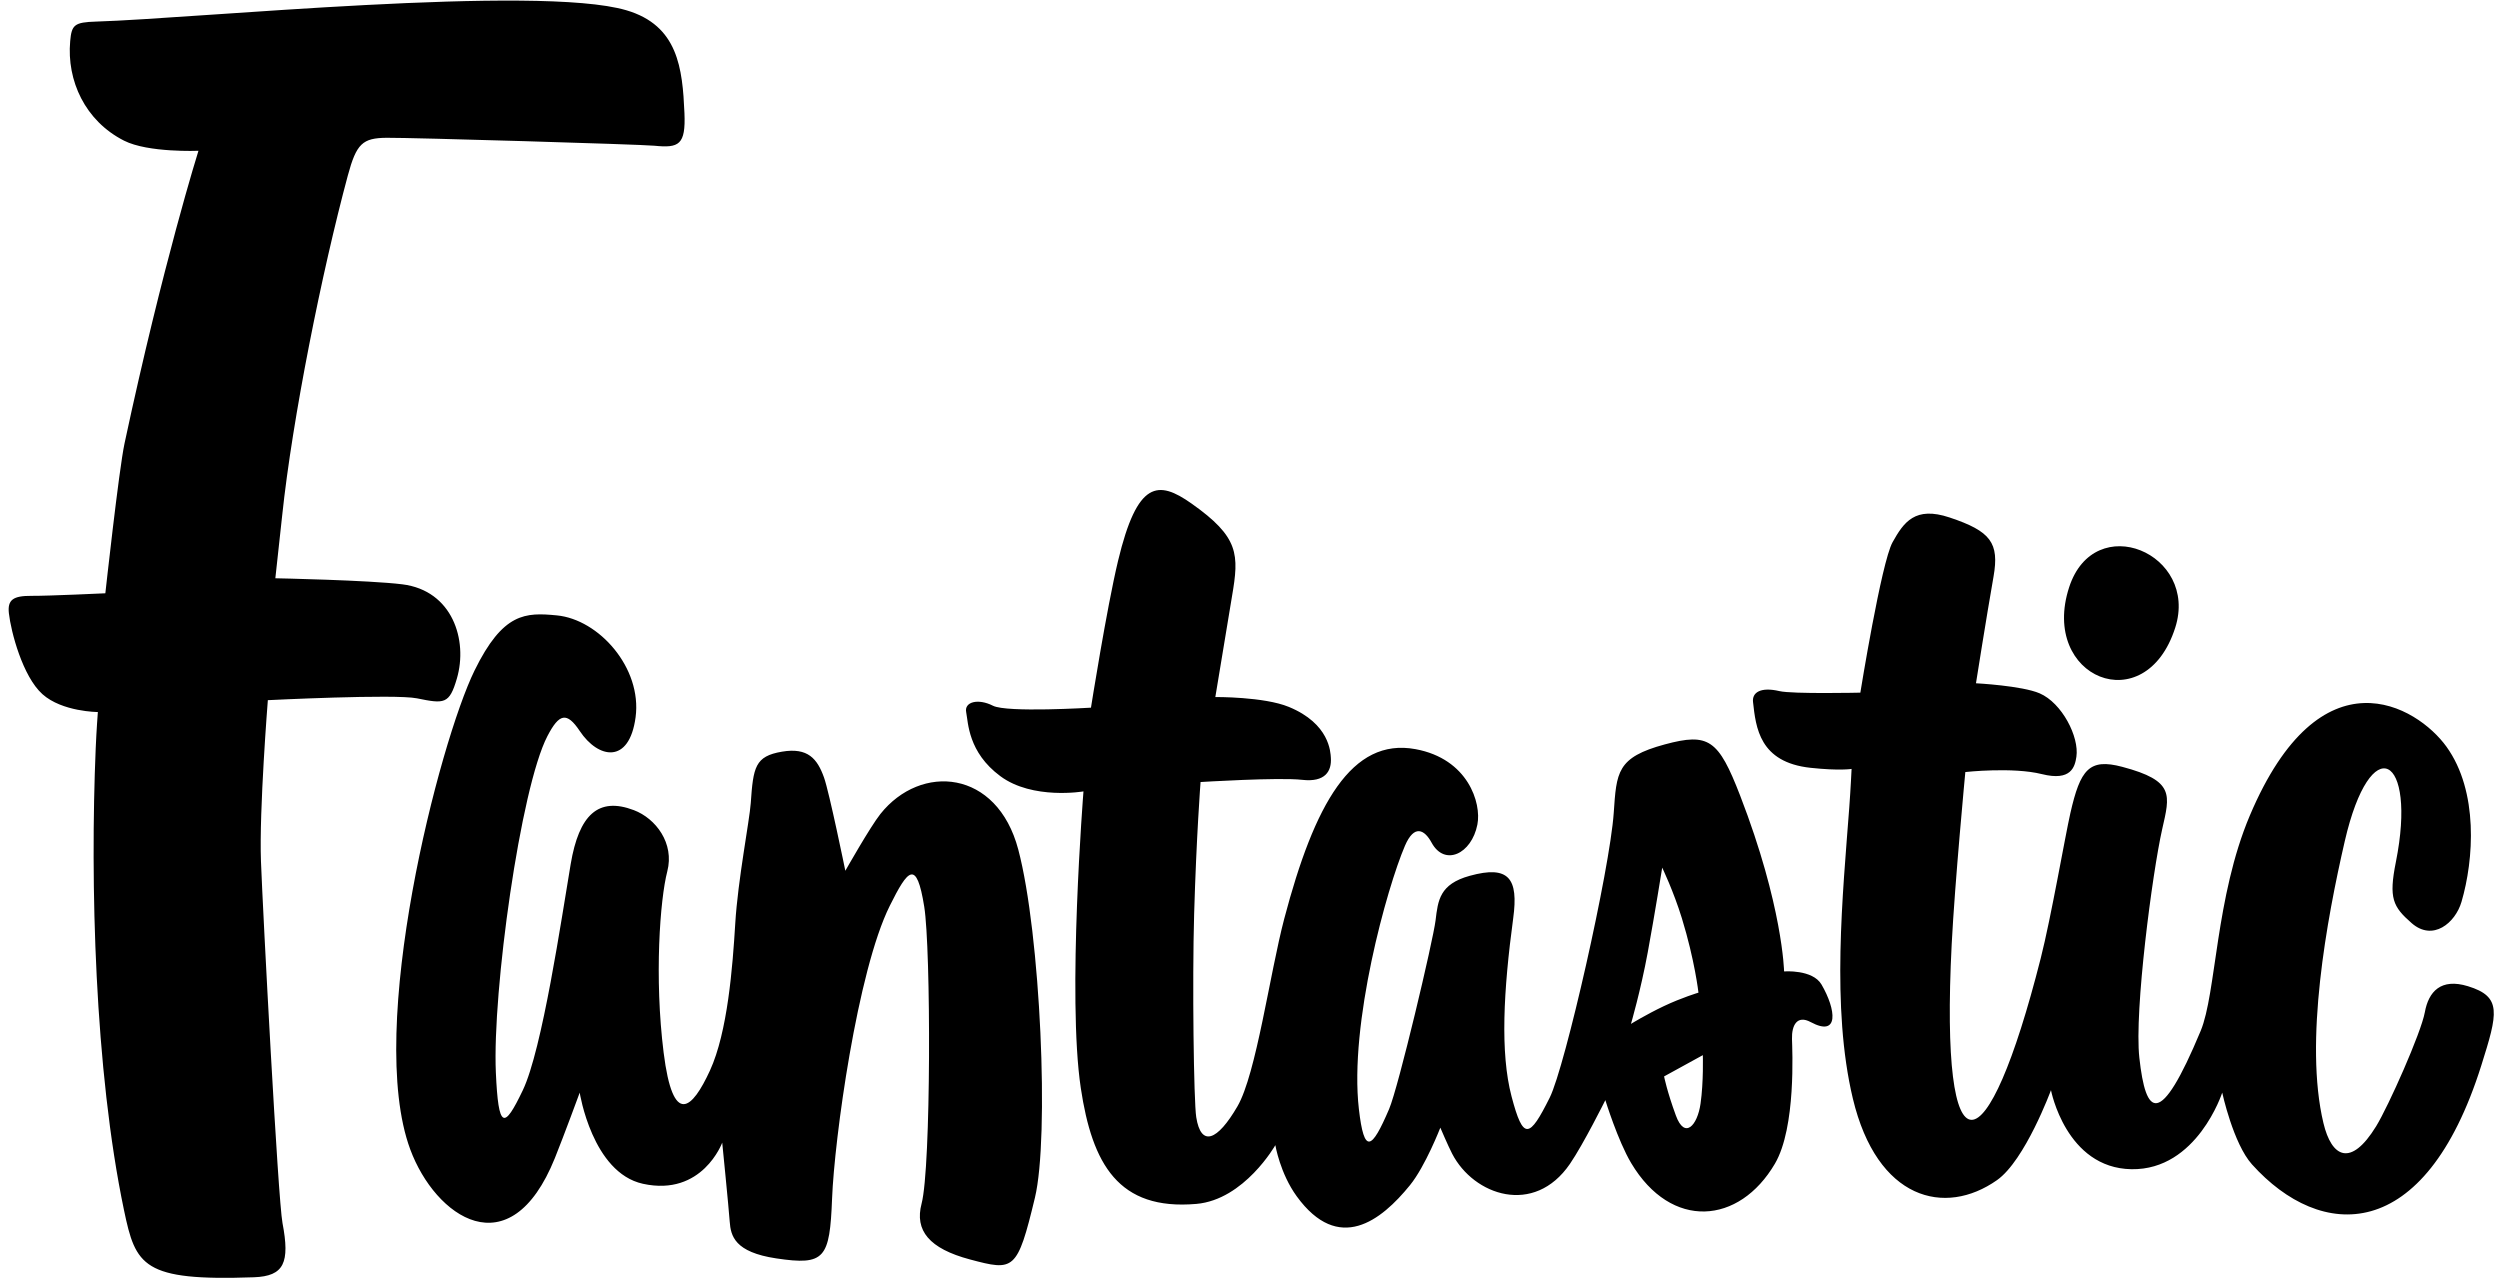 <?xml version="1.0" encoding="UTF-8"?>
<svg xmlns="http://www.w3.org/2000/svg" xmlns:xlink="http://www.w3.org/1999/xlink" width="400pt" height="205pt" viewBox="0 0 400 205" version="1.1">
<g id="surface1">
<path style=" stroke:none;fill-rule:nonzero;fill:rgb(0%,0%,0%);fill-opacity:1;" d="M 42.855 112.027 C 42.855 112.027 41.453 129.668 41.754 137.793 C 42.059 145.918 44.48 191.895 45.199 195.684 C 46.406 202.031 45.473 204.188 40.617 204.363 C 22.836 204.996 21.703 202.535 19.84 193.625 C 15.125 171.086 14.418 141.094 15.312 119.754 C 15.43 116.879 15.656 113.926 15.656 113.926 C 15.656 113.926 9.961 113.902 6.793 111.07 C 3.625 108.234 1.75 101.074 1.422 98.125 C 1.18 95.961 2.105 95.316 5.043 95.336 C 7.836 95.352 16.855 94.926 16.855 94.926 C 16.855 94.926 19.027 75.141 19.922 70.961 C 26.09 42.125 31.754 24.125 31.754 24.125 C 31.754 24.125 23.707 24.465 19.852 22.508 C 13.605 19.34 10.664 12.895 11.23 6.582 C 11.461 3.98 11.883 3.559 15.383 3.453 C 31.289 2.969 86.086 -2.516 100.215 1.641 C 108.508 4.078 109.199 10.949 109.512 18.086 C 109.73 23.191 108.633 23.711 104.699 23.316 C 102.492 23.098 65.754 22.012 61.879 22.047 C 58.008 22.078 57.031 22.965 55.648 28.098 C 51.52 43.426 46.789 66.895 45.148 82.484 C 44.766 86.109 44.055 92.523 44.055 92.523 C 44.055 92.523 58.977 92.82 64.379 93.492 C 72.398 94.488 74.891 102.426 73.102 108.559 C 71.895 112.703 71.09 112.625 66.711 111.734 C 63.188 111.016 42.855 112.027 42.855 112.027 Z M 140.863 130.238 C 139.234 132.285 135.254 139.324 135.254 139.324 C 135.254 139.324 132.68 126.738 131.844 124.406 C 130.773 121.41 129.27 119.562 125.121 120.266 C 120.789 121 120.523 122.738 120.121 128.488 C 119.926 131.285 118.059 140.789 117.641 147.75 C 117.219 154.711 116.422 165.125 113.59 171.293 C 110.754 177.457 107.68 180.41 106.18 168.41 C 104.68 156.41 105.598 143.918 106.766 139.418 C 107.934 134.918 104.922 130.957 101.422 129.625 C 95.707 127.449 92.637 130.387 91.309 138.258 C 89.844 146.934 86.758 167.938 83.648 174.441 C 80.645 180.727 79.746 180.762 79.336 171.586 C 78.766 158.676 83.27 126.078 87.59 117.77 C 89.465 114.164 90.676 113.836 92.766 116.969 C 95.715 121.391 100.684 122.344 101.695 114.754 C 102.746 106.855 95.816 99.102 89.09 98.461 C 84.078 97.98 80.48 97.984 75.922 107.293 C 70.332 118.695 58.453 164.508 65.641 183.906 C 69.625 194.664 81.57 203.176 88.785 185.281 C 90.234 181.68 92.754 174.824 92.754 174.824 C 92.754 174.824 94.75 187.629 102.871 189.406 C 112.383 191.488 115.555 182.824 115.555 182.824 C 115.555 182.824 116.59 193.164 116.754 195.457 C 116.918 197.75 117.539 200.344 124.207 201.344 C 131.996 202.512 132.758 201.359 133.133 191.754 C 133.496 182.305 137.168 155.363 142.363 144.93 C 145.273 139.086 146.648 137.383 147.879 145.078 C 148.953 151.801 148.984 186.766 147.453 192.582 C 146.32 196.883 148.664 199.77 155.199 201.512 C 162.238 203.387 162.762 203.395 165.59 191.625 C 167.906 181.969 166.492 149.406 162.922 135.918 C 159.527 123.094 147.34 122.105 140.863 130.238 Z M 291.441 157.523 C 293.773 161.52 294.316 166.016 289.711 163.535 C 287.543 162.367 286.656 164.023 286.719 166.25 C 286.762 167.875 287.391 180.387 283.988 186.188 C 278.281 195.926 267.414 196.875 260.984 186.086 C 258.859 182.52 256.855 176.023 256.855 176.023 C 256.855 176.023 253.359 183.055 251.191 186.219 C 245.453 194.609 235.805 191.27 232.348 184.602 C 231.684 183.32 230.453 180.426 230.453 180.426 C 230.453 180.426 228.062 186.586 225.602 189.621 C 220.969 195.336 214.188 200.637 207.48 191.414 C 204.812 187.746 204.055 183.227 204.055 183.227 C 204.055 183.227 199.09 191.957 191.422 192.625 C 178.941 193.711 174.754 186.262 172.926 174.082 C 170.738 159.5 173.355 126.625 173.355 126.625 C 173.355 126.625 165.215 128.016 160.051 124.184 C 154.883 120.352 154.922 115.625 154.59 113.957 C 154.254 112.293 156.492 111.707 158.875 112.918 C 161.109 114.051 174.555 113.227 174.555 113.227 C 174.555 113.227 177.051 97.418 178.883 89.754 C 181.973 76.844 185.316 76.812 190.629 80.555 C 198.289 85.957 198.27 88.688 197.117 95.43 C 196.473 99.23 194.453 111.527 194.453 111.527 C 194.453 111.527 202.219 111.461 206.207 113.102 C 212.754 115.793 212.879 120.352 212.938 121.246 C 213.078 123.375 212.051 125.199 208.34 124.773 C 204.633 124.348 192.09 125.125 192.09 125.125 C 192.09 125.125 191.422 133.793 191.062 146.254 C 190.75 157.113 191 176.219 191.398 178.75 C 192.152 183.531 194.754 182.594 197.996 177.008 C 200.996 171.84 203.184 155.715 205.473 147.02 C 210.309 128.648 216.266 117.98 226.477 119.863 C 234.891 121.41 237.059 128.496 236.383 131.922 C 235.453 136.652 231.137 138.664 229.055 134.824 C 227.926 132.746 226.285 131.836 224.785 135.336 C 221.914 142.031 215.848 163.816 217.422 177.457 C 218.262 184.754 219.453 183.996 222.254 177.457 C 223.754 173.957 229.305 150.457 229.691 147.258 C 230.078 144.055 230.328 141.461 235.16 140.129 C 241.438 138.395 242.977 140.551 242.113 146.918 C 240.551 158.512 240.016 168.441 241.844 175.41 C 243.719 182.555 244.703 182.133 247.953 175.625 C 250.434 170.664 257.574 139.117 258.195 130.086 C 258.648 123.562 258.652 121.184 266.391 119.098 C 273.391 117.215 274.945 118.305 278.422 127.293 C 285.254 144.957 285.453 155.426 285.453 155.426 C 285.453 155.426 290.016 155.078 291.441 157.523 Z M 266.223 160.977 C 269.094 159.617 271.754 158.824 271.754 158.824 C 271.754 158.824 271.172 153.656 269.098 146.914 C 267.762 142.582 265.953 138.824 265.953 138.824 C 265.953 138.824 264.781 146.172 263.641 152.367 C 262.496 158.559 260.953 163.824 260.953 163.824 C 260.953 163.824 263.352 162.34 266.223 160.977 Z M 272.453 168.824 L 266.254 172.227 C 266.254 172.227 266.707 174.574 268.141 178.484 C 269.559 182.352 271.586 180.086 272.086 176.586 C 272.586 173.086 272.453 168.824 272.453 168.824 Z M 394.871 157.793 C 390.539 156.461 388.57 158.66 387.973 161.961 C 387.371 165.262 382.168 176.965 380.18 180.207 C 376.113 186.832 373.051 185.168 371.746 179.68 C 368.652 166.688 372.273 147.129 375.16 134.598 C 379.305 116.617 386.766 120.777 383.34 137.918 C 382.176 143.73 382.855 145.066 385.867 147.703 C 389.262 150.672 392.848 147.668 393.836 144.305 C 395.82 137.562 396.59 126.625 391.434 119.469 C 386.738 112.953 371.309 103.691 359.965 130.504 C 354.465 143.504 354.609 158.938 352.109 164.938 C 345.555 180.676 343.324 178.582 342.297 169.25 C 341.465 161.738 344.395 139.555 345.945 132.691 C 347.188 127.188 348.012 124.93 339.551 122.691 C 334.281 121.297 332.855 123.074 331.254 130.125 C 330.422 133.793 328.176 146.785 326.516 153.324 C 317.938 187.145 310.336 189.184 312.27 151.086 C 312.77 141.25 314.453 123.527 314.453 123.527 C 314.453 123.527 322.039 122.691 326.703 123.859 C 331.371 125.023 331.98 122.719 332.223 121.086 C 332.695 117.895 329.918 112.477 326.344 110.934 C 323.496 109.707 316.156 109.324 316.156 109.324 C 316.156 109.324 317.801 98.883 318.965 92.254 C 319.906 86.859 318.539 84.996 311.922 82.793 C 306.422 80.961 304.609 83.527 302.809 86.762 C 301.012 89.992 297.656 110.824 297.656 110.824 C 297.656 110.824 286.797 111.066 284.711 110.578 C 281.664 109.863 280.316 110.816 280.484 112.316 C 280.938 116.391 281.488 121.973 289.703 122.852 C 294.371 123.352 296.254 123.027 296.254 123.027 C 296.254 123.027 296.105 126.215 295.879 129.25 C 294.844 143.059 292.98 161.18 296.453 175.758 C 300.328 191.996 311.184 194.688 319.516 188.824 C 324.016 185.656 328.156 174.426 328.156 174.426 C 328.156 174.426 330.543 186.906 341.043 187.074 C 351.543 187.238 355.555 174.824 355.555 174.824 C 355.555 174.824 357.32 182.973 360.32 186.305 C 371.312 198.52 387.922 199.293 397 170.5 C 399.66 162.062 400.336 159.473 394.871 157.793 Z M 348.035 100.434 C 351.84 88.543 335.109 81.492 331.059 93.973 C 326.363 108.445 343.246 115.402 348.035 100.434 "/>
</g>
</svg>
